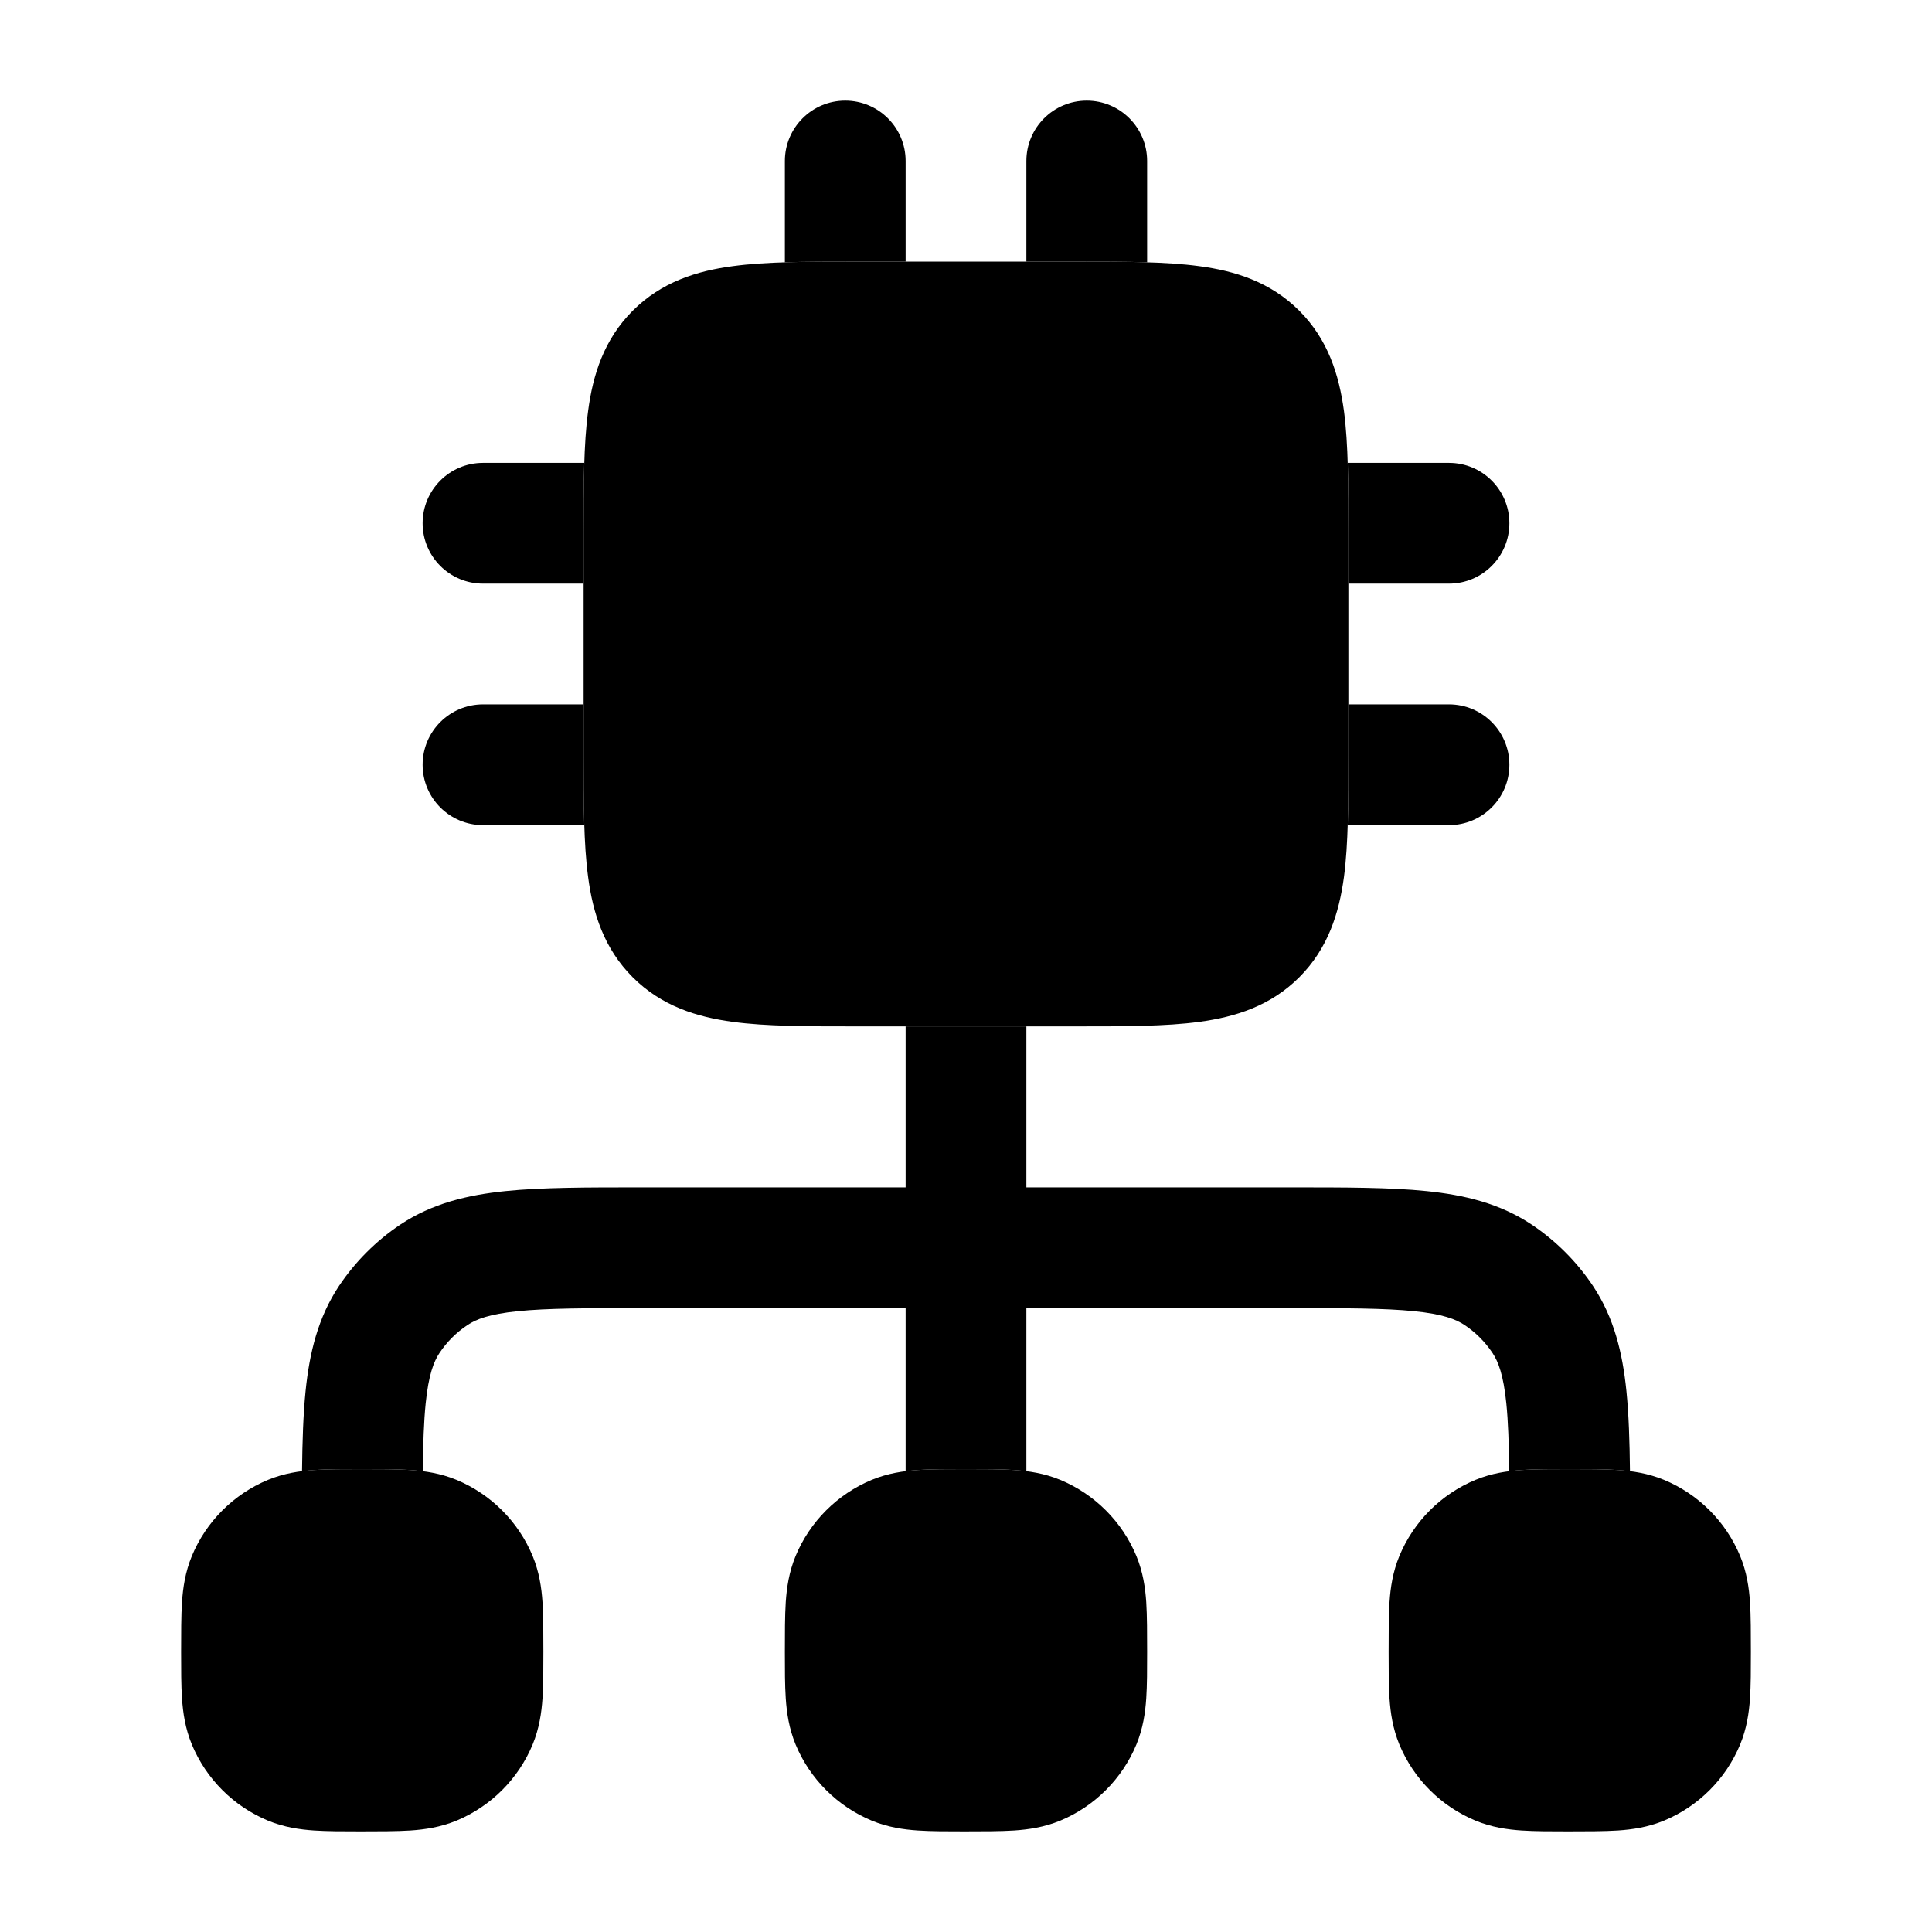 <svg width="24" height="24" viewBox="0 0 24 24" xmlns="http://www.w3.org/2000/svg">
<path class="pr-icon-bulk-secondary" d="M10.618 3.25H13.382L13.382 3.25C13.969 3.25 14.483 3.25 14.896 3.306C15.343 3.365 15.782 3.502 16.14 3.86C16.498 4.218 16.634 4.657 16.695 5.104C16.75 5.517 16.75 6.031 16.75 6.619V6.619V9.381V9.381C16.75 9.969 16.75 10.483 16.695 10.896C16.634 11.343 16.498 11.782 16.14 12.14C15.782 12.498 15.343 12.634 14.896 12.694C14.483 12.75 13.969 12.75 13.382 12.75H13.382H10.618H10.618C10.031 12.75 9.517 12.75 9.104 12.694C8.657 12.634 8.218 12.498 7.86 12.14C7.502 11.782 7.365 11.343 7.306 10.896C7.25 10.483 7.25 9.969 7.25 9.381L7.25 9.381L7.25 6.619L7.25 6.619C7.25 6.031 7.25 5.517 7.306 5.104C7.365 4.657 7.502 4.218 7.86 3.86C8.218 3.502 8.657 3.365 9.104 3.306C9.517 3.25 10.031 3.25 10.618 3.25L10.618 3.25Z" fill="currentColor"/>
<path class="pr-icon-bulk-secondary" d="M4.5 18.25C4.714 18.25 4.933 18.25 5.098 18.261C5.276 18.273 5.471 18.301 5.67 18.383C6.098 18.561 6.439 18.901 6.617 19.33C6.699 19.529 6.727 19.724 6.739 19.902C6.75 20.067 6.75 20.308 6.75 20.522V20.522C6.75 20.736 6.75 20.933 6.739 21.098C6.727 21.276 6.699 21.471 6.617 21.67C6.439 22.099 6.098 22.439 5.67 22.617C5.471 22.699 5.276 22.727 5.098 22.739C4.933 22.75 4.693 22.75 4.478 22.75H4.478C4.264 22.75 4.067 22.75 3.902 22.739C3.724 22.727 3.529 22.699 3.33 22.617C2.902 22.439 2.561 22.099 2.383 21.67C2.301 21.471 2.273 21.276 2.261 21.098C2.25 20.933 2.25 20.736 2.25 20.522V20.522C2.25 20.308 2.25 20.067 2.261 19.902C2.273 19.724 2.301 19.529 2.383 19.33C2.561 18.901 2.902 18.561 3.33 18.383C3.529 18.301 3.724 18.273 3.902 18.261C4.067 18.25 4.286 18.25 4.5 18.25H4.5H4.5Z" fill="currentColor"/>
<path class="pr-icon-bulk-secondary" d="M12 18.25C12.214 18.25 12.433 18.25 12.598 18.261C12.776 18.273 12.971 18.301 13.17 18.383C13.598 18.561 13.939 18.901 14.117 19.33C14.199 19.529 14.227 19.724 14.239 19.902C14.25 20.067 14.25 20.308 14.25 20.522V20.522C14.25 20.736 14.25 20.933 14.239 21.098C14.227 21.276 14.199 21.471 14.117 21.67C13.939 22.099 13.598 22.439 13.17 22.617C12.971 22.699 12.776 22.727 12.598 22.739C12.433 22.75 12.193 22.75 11.978 22.75C11.764 22.75 11.567 22.75 11.402 22.739C11.224 22.727 11.029 22.699 10.83 22.617C10.402 22.439 10.061 22.099 9.883 21.67C9.801 21.471 9.773 21.276 9.761 21.098C9.75 20.933 9.75 20.736 9.75 20.522V20.522C9.75 20.308 9.75 20.067 9.761 19.902C9.773 19.724 9.801 19.529 9.883 19.33C10.061 18.901 10.402 18.561 10.83 18.383C11.029 18.301 11.224 18.273 11.402 18.261C11.567 18.25 11.786 18.25 12 18.25H12H12Z" fill="currentColor"/>
<path class="pr-icon-bulk-secondary" d="M19.5 18.25C19.714 18.25 19.933 18.25 20.098 18.261C20.276 18.273 20.471 18.301 20.67 18.383C21.099 18.561 21.439 18.901 21.617 19.33C21.699 19.529 21.727 19.724 21.739 19.902C21.75 20.067 21.75 20.308 21.75 20.522V20.522C21.75 20.736 21.75 20.933 21.739 21.098C21.727 21.276 21.699 21.471 21.617 21.67C21.439 22.099 21.099 22.439 20.67 22.617C20.471 22.699 20.276 22.727 20.098 22.739C19.933 22.75 19.692 22.75 19.478 22.75H19.478C19.264 22.75 19.067 22.75 18.902 22.739C18.724 22.727 18.529 22.699 18.33 22.617C17.901 22.439 17.561 22.099 17.383 21.67C17.301 21.471 17.273 21.276 17.261 21.098C17.25 20.933 17.25 20.736 17.25 20.522V20.522C17.25 20.308 17.25 20.067 17.261 19.902C17.273 19.724 17.301 19.529 17.383 19.33C17.561 18.901 17.901 18.561 18.33 18.383C18.529 18.301 18.724 18.273 18.902 18.261C19.067 18.25 19.286 18.25 19.5 18.25H19.5H19.5Z" fill="currentColor"/>
<path class="pr-icon-bulk-primary" d="M11.25 2C11.25 1.586 10.914 1.25 10.5 1.25C10.086 1.25 9.75 1.586 9.75 2V3.258C10.016 3.25 10.307 3.25 10.618 3.25H11.25V2Z" fill="currentColor"/>
<path class="pr-icon-bulk-primary" d="M14.25 3.258C13.984 3.25 13.693 3.25 13.382 3.25H12.75V2C12.75 1.586 13.086 1.25 13.5 1.25C13.914 1.25 14.25 1.586 14.25 2V3.258Z" fill="currentColor"/>
<path class="pr-icon-bulk-primary" d="M16.75 7.25V6.619C16.75 6.307 16.75 6.016 16.742 5.75H18C18.414 5.75 18.75 6.086 18.75 6.5C18.75 6.914 18.414 7.25 18 7.25H16.75Z" fill="currentColor"/>
<path class="pr-icon-bulk-primary" d="M16.742 10.25C16.75 9.984 16.75 9.693 16.75 9.382V8.75H18C18.414 8.75 18.75 9.086 18.75 9.5C18.75 9.914 18.414 10.25 18 10.25H16.742Z" fill="currentColor"/>
<path class="pr-icon-bulk-primary" d="M7.25 8.75V9.381C7.25 9.693 7.25 9.984 7.258 10.25H6C5.586 10.25 5.25 9.914 5.25 9.5C5.25 9.086 5.586 8.75 6 8.75H7.25Z" fill="currentColor"/>
<path class="pr-icon-bulk-primary" d="M7.258 5.75C7.25 6.016 7.25 6.307 7.25 6.619V7.25H6C5.586 7.25 5.25 6.914 5.25 6.5C5.25 6.086 5.586 5.75 6 5.75H7.258Z" fill="currentColor"/>
<path class="pr-icon-bulk-primary" d="M11.25 12.75V14.75L7.962 14.75C7.292 14.75 6.733 14.75 6.281 14.796C5.808 14.844 5.368 14.949 4.972 15.213C4.672 15.414 4.414 15.672 4.213 15.972C3.949 16.368 3.844 16.808 3.796 17.281C3.767 17.569 3.756 17.9 3.752 18.276C3.803 18.269 3.853 18.265 3.902 18.261C4.067 18.25 4.286 18.25 4.5 18.25C4.714 18.25 4.933 18.25 5.098 18.261C5.148 18.265 5.2 18.269 5.252 18.276C5.256 17.932 5.265 17.66 5.288 17.433C5.324 17.078 5.388 16.914 5.461 16.805C5.552 16.669 5.669 16.552 5.806 16.461C5.914 16.388 6.078 16.324 6.433 16.288C6.8 16.251 7.282 16.25 8 16.25H11.25V18.276C11.302 18.269 11.352 18.265 11.402 18.261C11.567 18.25 11.786 18.25 12 18.25C12.214 18.25 12.433 18.25 12.598 18.261C12.648 18.265 12.698 18.269 12.75 18.276V16.25H16C16.718 16.25 17.2 16.251 17.567 16.288C17.922 16.324 18.086 16.388 18.195 16.461C18.331 16.552 18.448 16.669 18.539 16.805C18.612 16.914 18.676 17.078 18.712 17.433C18.735 17.66 18.744 17.932 18.748 18.276C18.8 18.269 18.852 18.265 18.902 18.261C19.067 18.25 19.286 18.25 19.5 18.25C19.714 18.25 19.933 18.25 20.098 18.261C20.147 18.265 20.197 18.269 20.248 18.276C20.244 17.9 20.233 17.569 20.204 17.281C20.156 16.808 20.051 16.368 19.787 15.972C19.586 15.672 19.328 15.414 19.028 15.213C18.632 14.949 18.192 14.844 17.719 14.796C17.267 14.75 16.708 14.75 16.038 14.75L12.75 14.75V12.75H11.25Z" fill="currentColor"/>
</svg>
